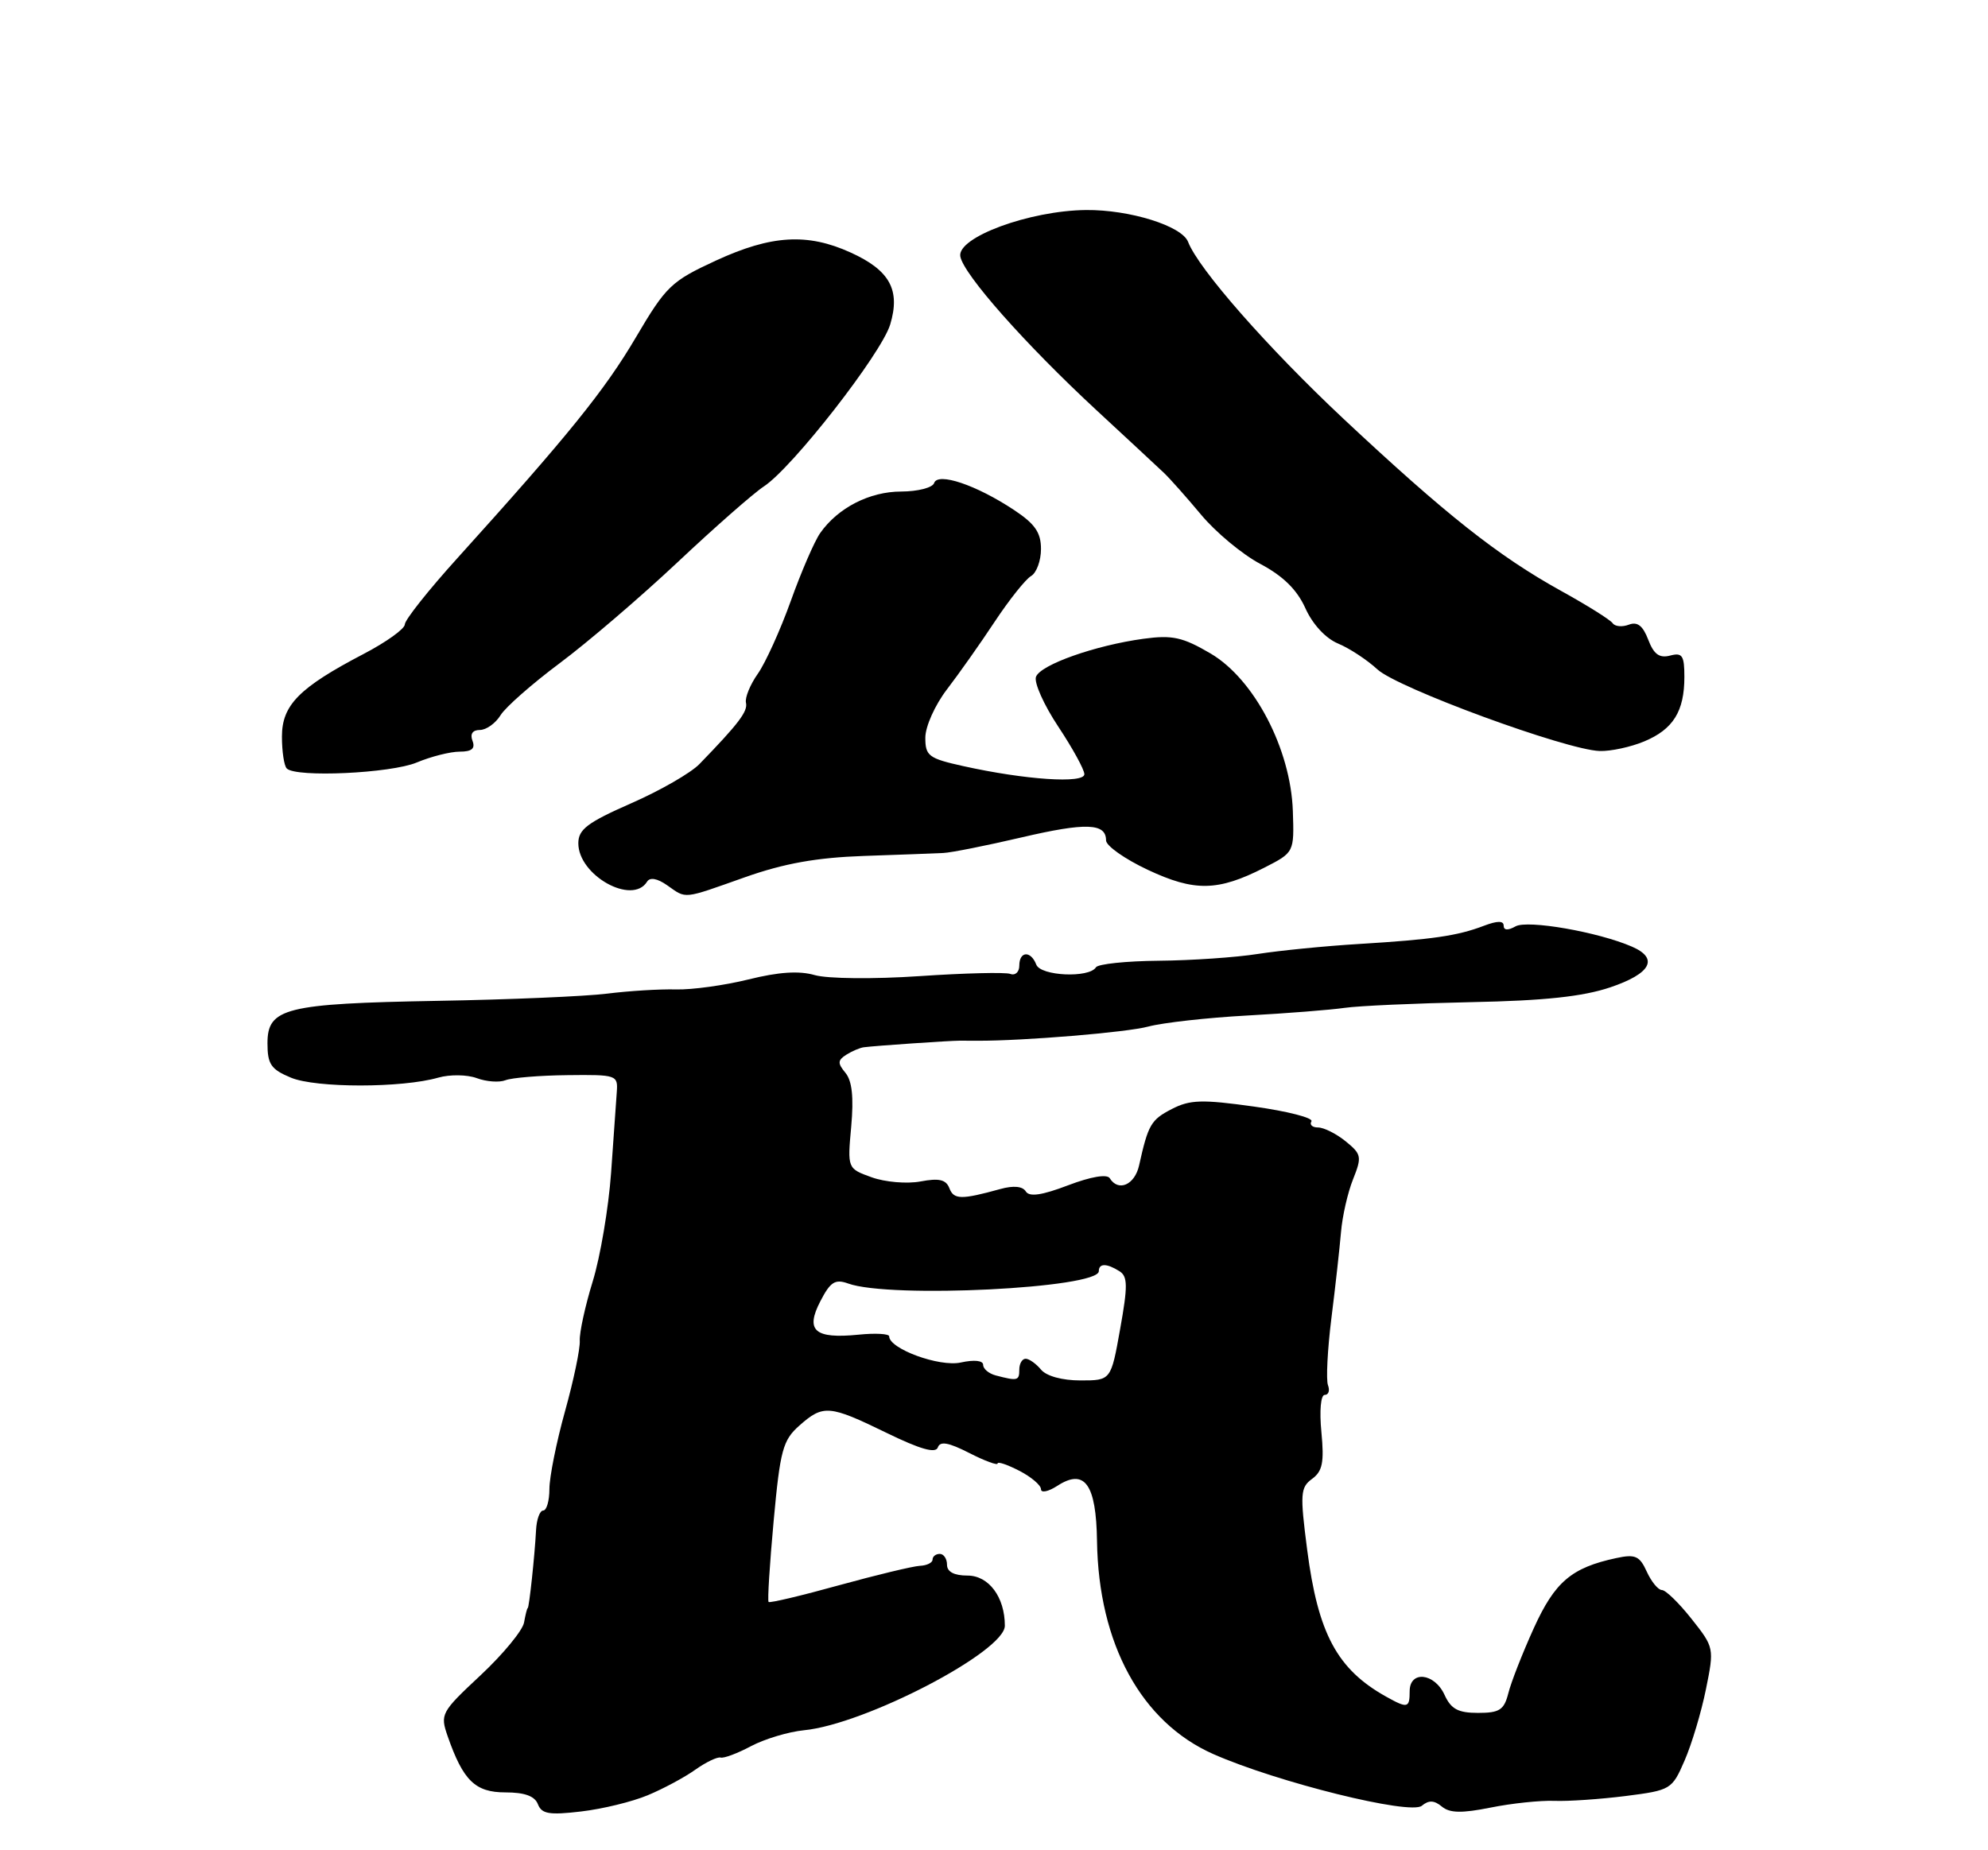 <?xml version="1.0" encoding="UTF-8" standalone="no"?>
<!DOCTYPE svg PUBLIC "-//W3C//DTD SVG 1.1//EN" "http://www.w3.org/Graphics/SVG/1.1/DTD/svg11.dtd" >
<svg xmlns="http://www.w3.org/2000/svg" xmlns:xlink="http://www.w3.org/1999/xlink" version="1.1" viewBox="0 0 275 256">
 <g >
 <path fill="currentColor"
d=" M 89.61 248.39 C 91.75 247.50 94.71 245.91 96.18 244.86 C 97.66 243.81 99.24 243.06 99.68 243.18 C 100.13 243.31 102.04 242.59 103.91 241.59 C 105.79 240.60 109.08 239.61 111.22 239.40 C 119.65 238.59 139.00 228.52 139.00 224.94 C 139.00 220.98 136.78 218.00 133.84 218.00 C 131.98 218.00 131.00 217.48 131.00 216.50 C 131.00 215.68 130.55 215.00 130.00 215.00 C 129.45 215.00 129.00 215.35 129.00 215.79 C 129.00 216.22 128.21 216.61 127.25 216.65 C 126.29 216.70 121.25 217.91 116.06 219.34 C 110.87 220.78 106.49 221.82 106.32 221.65 C 106.15 221.49 106.47 216.43 107.02 210.43 C 107.92 200.63 108.29 199.27 110.57 197.25 C 113.88 194.32 114.71 194.39 122.63 198.25 C 127.30 200.53 129.43 201.13 129.73 200.27 C 130.04 199.37 131.20 199.57 134.08 201.04 C 136.23 202.14 138.00 202.79 138.00 202.49 C 138.00 202.19 139.35 202.65 141.00 203.50 C 142.65 204.35 144.00 205.50 144.00 206.05 C 144.00 206.60 145.01 206.39 146.25 205.59 C 150.05 203.12 151.64 205.34 151.75 213.24 C 151.96 227.44 157.87 238.28 167.82 242.69 C 176.66 246.60 195.09 251.17 196.68 249.85 C 197.64 249.05 198.39 249.08 199.45 249.96 C 200.54 250.87 202.21 250.90 206.20 250.10 C 209.12 249.51 213.07 249.10 215.00 249.17 C 216.93 249.25 221.37 248.94 224.88 248.50 C 231.12 247.70 231.29 247.61 233.03 243.59 C 234.01 241.34 235.34 236.91 235.98 233.74 C 237.14 228.03 237.12 227.94 233.99 223.99 C 232.25 221.79 230.41 220.00 229.89 220.00 C 229.38 220.00 228.44 218.86 227.80 217.46 C 226.81 215.28 226.21 215.01 223.57 215.58 C 217.37 216.91 215.08 218.87 212.16 225.30 C 210.60 228.74 209.02 232.78 208.65 234.27 C 208.06 236.59 207.44 237.00 204.46 237.00 C 201.69 237.00 200.72 236.47 199.82 234.50 C 198.43 231.46 195.00 231.10 195.00 234.00 C 195.00 236.34 194.71 236.41 191.74 234.75 C 184.97 230.97 182.32 226.03 180.82 214.42 C 179.82 206.68 179.88 205.81 181.50 204.62 C 182.94 203.57 183.19 202.33 182.79 198.16 C 182.50 195.18 182.70 193.00 183.25 193.00 C 183.78 193.00 183.98 192.40 183.70 191.66 C 183.42 190.92 183.63 186.76 184.17 182.41 C 184.72 178.06 185.31 172.70 185.50 170.50 C 185.68 168.30 186.43 165.00 187.17 163.16 C 188.41 160.05 188.34 159.70 186.14 157.91 C 184.84 156.86 183.13 156.00 182.33 156.00 C 181.53 156.00 181.12 155.62 181.41 155.15 C 181.70 154.68 178.13 153.76 173.49 153.11 C 166.26 152.10 164.61 152.15 162.09 153.45 C 159.21 154.94 158.83 155.59 157.57 161.25 C 156.97 163.95 154.70 164.94 153.51 163.02 C 153.14 162.42 150.91 162.80 147.75 164.00 C 144.11 165.39 142.39 165.63 141.90 164.85 C 141.46 164.13 140.19 164.01 138.36 164.52 C 132.97 166.01 131.94 165.99 131.33 164.41 C 130.87 163.21 129.91 162.98 127.33 163.47 C 125.45 163.82 122.43 163.56 120.57 162.89 C 117.22 161.68 117.22 161.68 117.75 155.86 C 118.11 151.83 117.87 149.55 116.95 148.44 C 115.85 147.11 115.87 146.70 117.06 145.94 C 117.85 145.44 118.95 144.97 119.50 144.90 C 121.10 144.69 131.38 143.99 132.75 143.99 C 133.44 144.00 134.56 144.00 135.25 144.00 C 141.61 144.02 155.89 142.84 158.83 142.04 C 160.86 141.50 167.01 140.81 172.51 140.51 C 178.00 140.21 184.07 139.73 186.00 139.45 C 187.93 139.17 195.80 138.82 203.50 138.66 C 213.63 138.46 218.95 137.89 222.75 136.61 C 228.38 134.71 229.50 132.61 225.75 130.98 C 221.05 128.94 211.31 127.25 209.65 128.17 C 208.59 128.77 208.00 128.73 208.00 128.07 C 208.00 127.38 207.11 127.39 205.25 128.10 C 201.60 129.49 198.17 129.99 188.00 130.61 C 183.32 130.89 177.03 131.52 174.00 131.99 C 170.97 132.47 164.81 132.89 160.31 132.93 C 155.80 132.97 151.89 133.38 151.60 133.84 C 150.67 135.35 143.96 135.05 143.35 133.47 C 142.59 131.50 141.00 131.59 141.00 133.61 C 141.00 134.49 140.44 135.01 139.75 134.75 C 139.06 134.50 133.41 134.64 127.18 135.06 C 120.82 135.49 114.48 135.42 112.71 134.92 C 110.54 134.29 107.71 134.48 103.53 135.52 C 100.21 136.34 95.70 136.96 93.50 136.90 C 91.30 136.84 87.03 137.10 84.00 137.48 C 80.97 137.86 70.40 138.31 60.50 138.48 C 39.46 138.86 37.00 139.47 37.00 144.35 C 37.00 147.25 37.48 147.96 40.25 149.11 C 43.71 150.55 55.61 150.55 60.64 149.10 C 62.23 148.65 64.61 148.68 65.94 149.17 C 67.28 149.67 69.07 149.80 69.93 149.46 C 70.80 149.12 74.65 148.80 78.50 148.76 C 85.30 148.68 85.49 148.75 85.32 151.09 C 85.23 152.42 84.87 157.46 84.53 162.30 C 84.18 167.14 83.04 173.89 81.99 177.30 C 80.94 180.71 80.14 184.40 80.20 185.50 C 80.27 186.60 79.35 190.99 78.16 195.26 C 76.97 199.53 76.00 204.37 76.00 206.01 C 76.00 207.66 75.61 209.00 75.14 209.00 C 74.67 209.00 74.22 210.24 74.15 211.75 C 73.97 215.24 73.19 222.50 73.00 222.50 C 72.91 222.50 72.69 223.40 72.49 224.50 C 72.29 225.60 69.59 228.88 66.48 231.79 C 61.01 236.90 60.86 237.17 61.93 240.24 C 64.07 246.38 65.74 248.00 69.92 248.00 C 72.58 248.00 73.98 248.51 74.41 249.64 C 74.93 250.98 75.98 251.16 80.38 250.64 C 83.32 250.30 87.47 249.29 89.61 248.39 Z  M 103.07 121.37 C 108.48 119.46 112.95 118.66 119.50 118.43 C 124.45 118.26 129.40 118.08 130.50 118.02 C 131.60 117.97 136.45 117.00 141.29 115.87 C 150.23 113.78 153.00 113.88 153.00 116.28 C 153.00 117.03 155.59 118.85 158.75 120.34 C 165.24 123.39 168.46 123.33 174.88 120.06 C 179.03 117.94 179.03 117.94 178.84 112.22 C 178.55 103.64 173.50 93.97 167.46 90.42 C 163.59 88.15 162.17 87.84 158.19 88.38 C 151.52 89.29 143.95 91.96 143.31 93.64 C 143.01 94.42 144.39 97.52 146.38 100.52 C 148.37 103.52 150.00 106.49 150.00 107.12 C 150.00 108.45 141.81 107.90 133.25 106.00 C 128.46 104.94 128.00 104.59 128.00 102.07 C 128.00 100.53 129.33 97.56 130.98 95.40 C 132.63 93.25 135.61 89.03 137.61 86.00 C 139.62 82.97 141.87 80.14 142.63 79.70 C 143.38 79.26 144.00 77.58 144.00 75.96 C 144.00 73.68 143.17 72.48 140.25 70.55 C 135.04 67.10 129.73 65.31 129.22 66.83 C 129.01 67.48 126.96 68.00 124.67 68.01 C 120.29 68.01 115.91 70.26 113.46 73.75 C 112.67 74.87 110.84 79.10 109.39 83.15 C 107.94 87.19 105.88 91.73 104.83 93.22 C 103.77 94.72 103.03 96.53 103.19 97.23 C 103.47 98.42 102.19 100.11 96.75 105.72 C 95.57 106.94 91.32 109.39 87.30 111.15 C 81.25 113.81 80.00 114.76 80.00 116.68 C 80.00 121.12 87.47 125.29 89.51 121.99 C 89.90 121.35 90.92 121.53 92.29 122.49 C 95.01 124.40 94.34 124.46 103.07 121.37 Z  M 57.65 105.50 C 59.63 104.67 62.30 104.00 63.59 104.00 C 65.27 104.00 65.77 103.57 65.36 102.50 C 65.00 101.55 65.37 101.00 66.38 101.00 C 67.26 101.00 68.55 100.08 69.24 98.96 C 69.93 97.84 73.61 94.61 77.41 91.77 C 81.21 88.94 88.55 82.66 93.71 77.81 C 98.87 72.95 104.25 68.23 105.67 67.30 C 109.63 64.70 121.91 48.95 123.14 44.90 C 124.58 40.12 123.09 37.40 117.67 34.94 C 111.69 32.22 106.70 32.52 99.04 36.05 C 92.85 38.91 92.15 39.57 87.96 46.68 C 83.65 54.01 78.55 60.31 63.25 77.25 C 59.26 81.66 56.00 85.78 56.00 86.39 C 56.00 87.00 53.44 88.84 50.32 90.47 C 41.38 95.14 39.00 97.55 39.00 101.92 C 39.00 103.98 39.30 105.97 39.67 106.33 C 40.94 107.61 54.07 107.00 57.65 105.50 Z  M 227.45 102.58 C 231.45 100.91 233.00 98.42 233.00 93.66 C 233.00 90.69 232.71 90.26 231.02 90.71 C 229.54 91.09 228.77 90.53 228.00 88.51 C 227.26 86.57 226.50 85.98 225.32 86.43 C 224.41 86.78 223.40 86.69 223.08 86.23 C 222.76 85.76 219.55 83.75 215.95 81.76 C 207.23 76.93 200.01 71.21 185.85 57.95 C 175.37 48.12 165.79 37.21 164.35 33.47 C 163.50 31.26 156.27 29.00 150.23 29.06 C 142.40 29.14 132.37 32.84 132.84 35.48 C 133.28 37.97 141.82 47.62 151.67 56.75 C 155.98 60.74 160.18 64.64 161.00 65.42 C 161.82 66.20 164.14 68.81 166.16 71.23 C 168.17 73.64 171.85 76.71 174.35 78.03 C 177.49 79.70 179.41 81.58 180.57 84.15 C 181.58 86.39 183.37 88.32 185.09 89.04 C 186.66 89.69 189.11 91.30 190.54 92.62 C 193.32 95.20 216.63 103.76 221.28 103.91 C 222.81 103.96 225.59 103.36 227.45 102.58 Z  M 137.75 190.31 C 136.79 190.06 136.00 189.40 136.00 188.85 C 136.00 188.24 134.76 188.11 132.90 188.52 C 129.95 189.17 123.00 186.62 123.00 184.90 C 123.00 184.54 121.09 184.43 118.75 184.67 C 112.68 185.27 111.37 184.11 113.48 180.04 C 114.87 177.35 115.52 176.94 117.33 177.59 C 123.08 179.68 152.00 178.25 152.00 175.88 C 152.00 174.77 153.10 174.78 154.86 175.89 C 156.00 176.61 156.02 177.93 154.95 183.88 C 153.68 191.00 153.68 191.00 149.46 191.00 C 146.93 191.00 144.75 190.40 144.00 189.50 C 143.32 188.68 142.36 188.00 141.88 188.00 C 141.39 188.00 141.00 188.68 141.00 189.50 C 141.00 191.04 140.76 191.10 137.75 190.31 Z "/>
</g>
</svg>